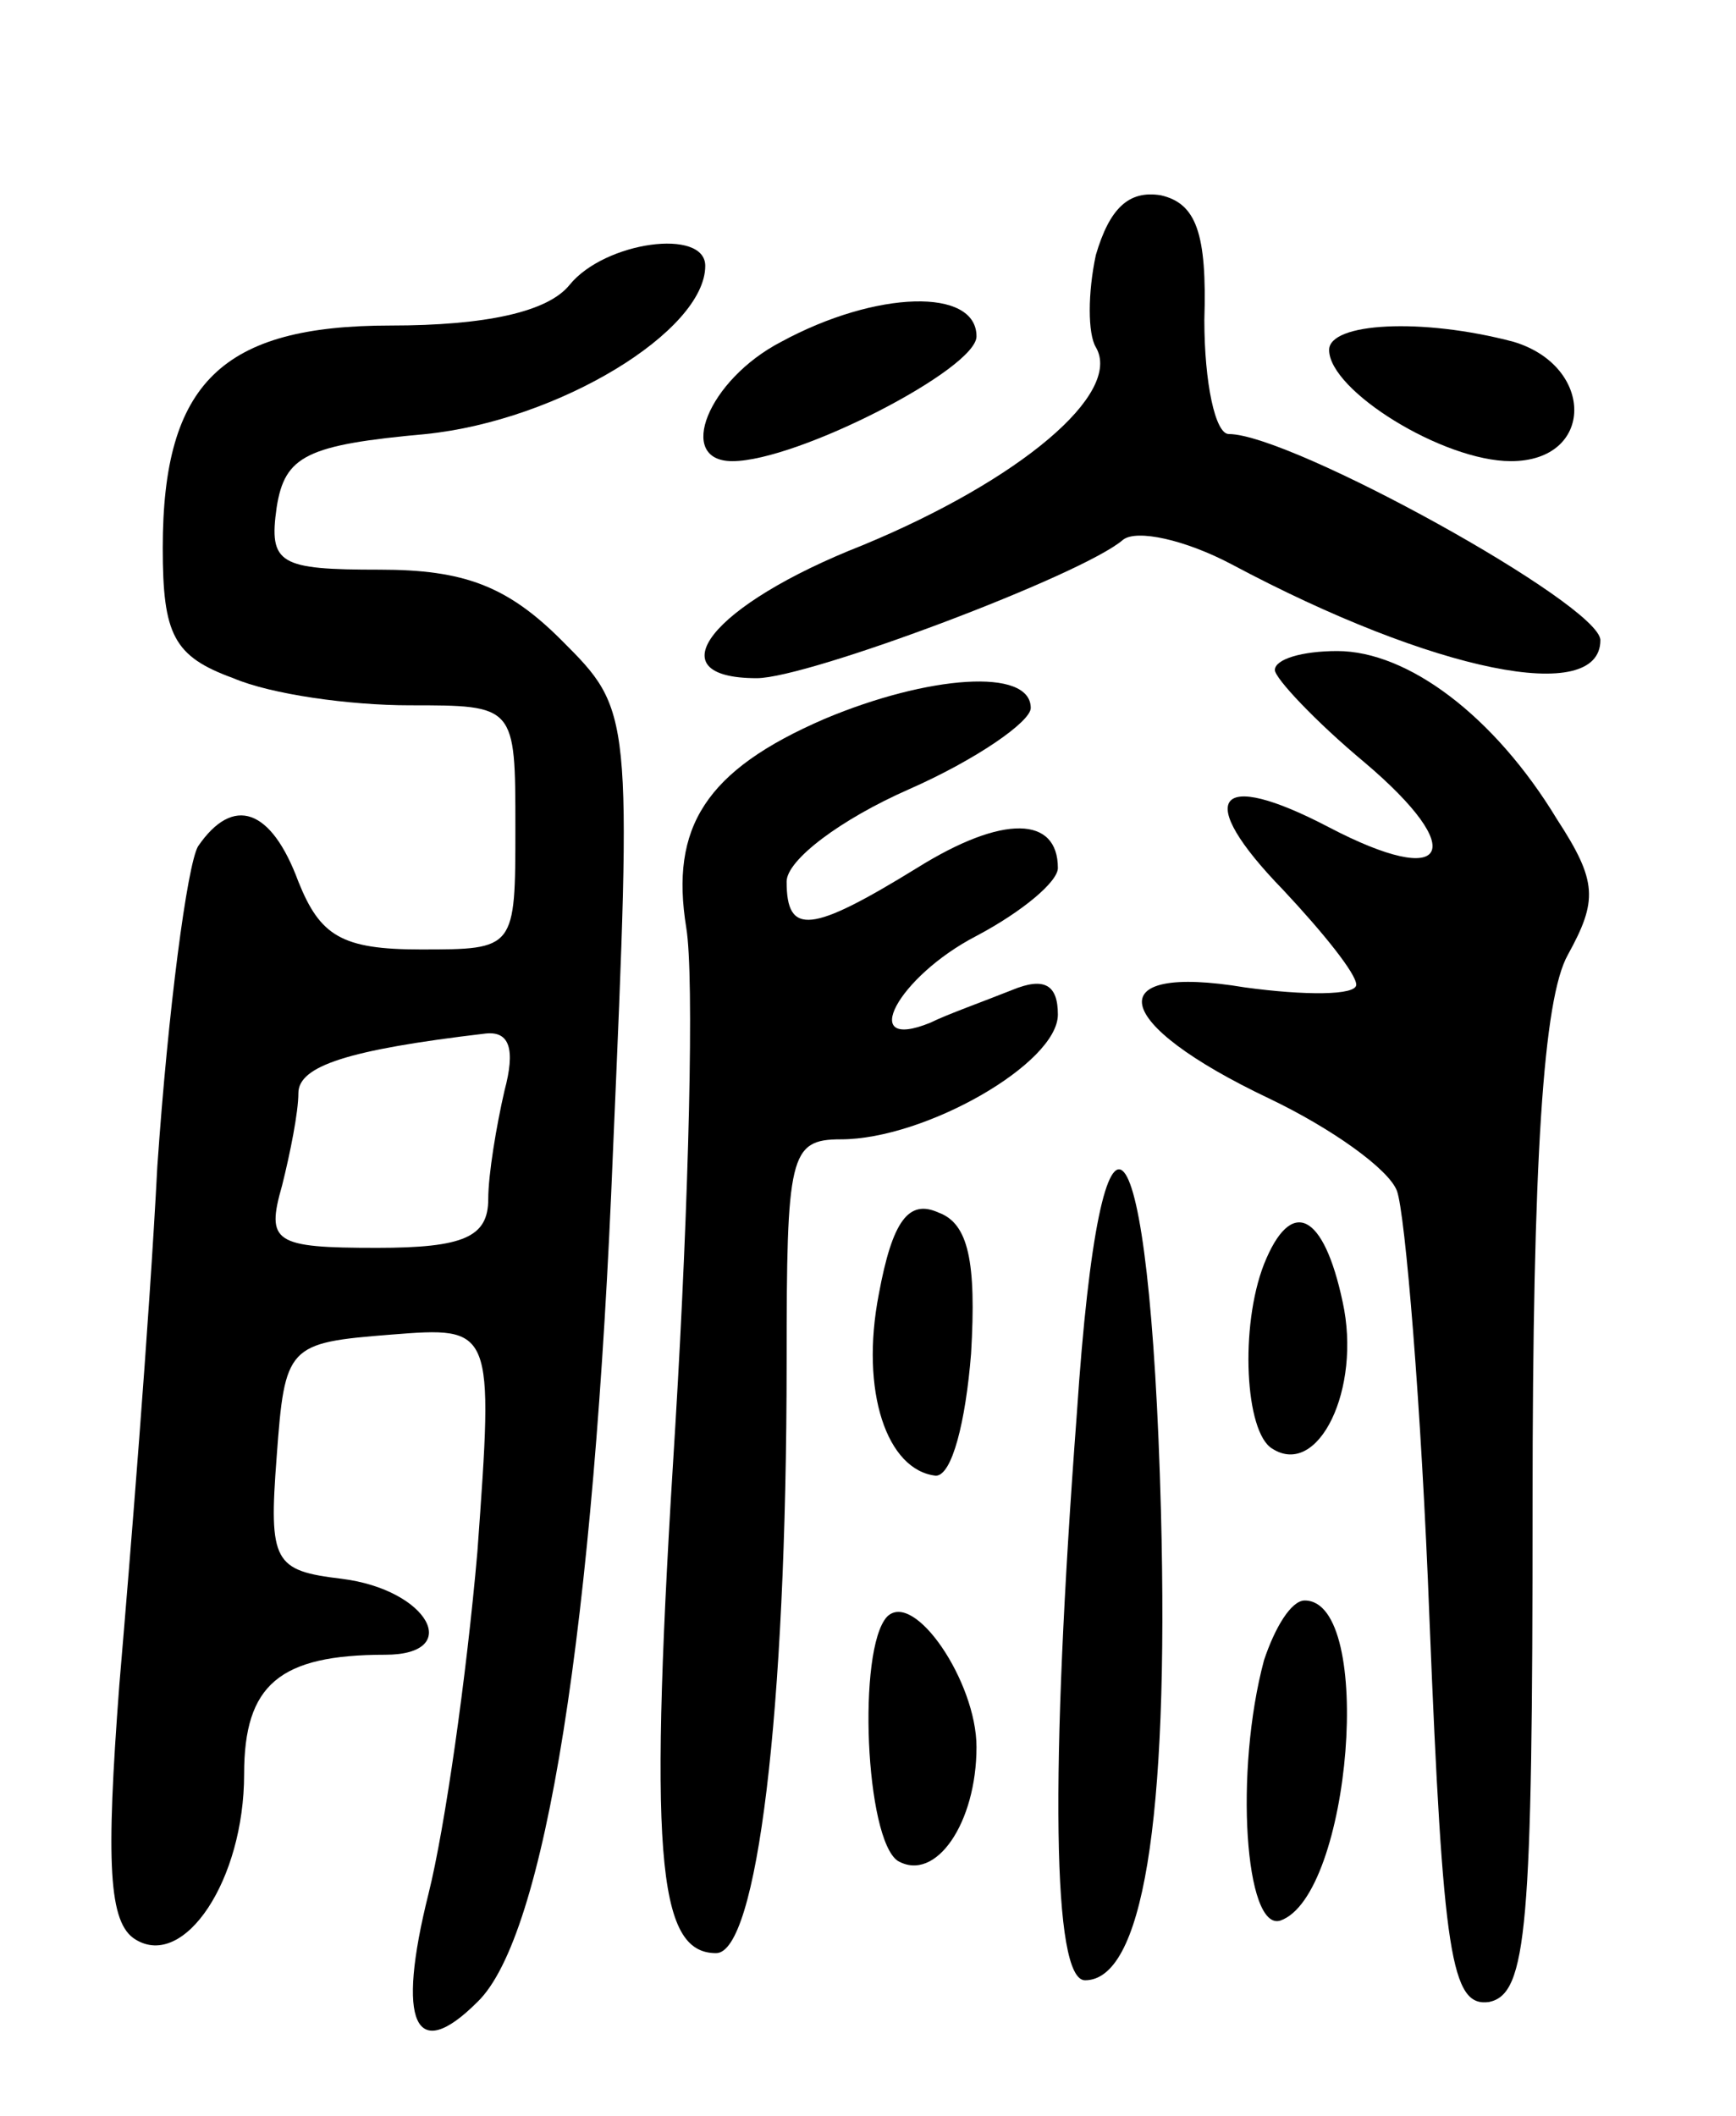 <svg version="1.0" xmlns="http://www.w3.org/2000/svg"
 width="64pt" height="78pt" viewBox="0 0 64 78"
 preserveAspectRatio="xMidYMid meet">
<g transform="translate(0,78) scale(0.1,-0.1)"
fill="#000000" stroke="none">
<path d="M404 686 c-3 -14 -3 -29 0 -34 10 -17 -28 -49 -86 -73 -56 -22 -77
-49 -39 -49 19 0 120 38 135 51 5 4 23 0 40 -9 75 -40 136 -52 136 -28 0 13
-114 76 -137 76 -5 0 -9 19 -9 42 1 32 -3 43 -16 46 -12 2 -19 -5 -24 -22z"/>
<path d="M210 675 c-8 -10 -31 -15 -66 -15 -62 0 -84 -21 -84 -82 0 -32 4 -40
26 -48 14 -6 43 -10 65 -10 39 0 39 0 39 -45 0 -45 0 -45 -35 -45 -29 0 -37 5
-45 25 -10 27 -24 32 -37 13 -4 -7 -11 -60 -15 -118 -3 -58 -10 -144 -14 -191
-5 -66 -4 -88 6 -94 18 -11 40 22 40 61 0 33 13 44 52 44 29 0 16 24 -16 28
-25 3 -27 6 -24 45 3 41 4 42 42 45 38 3 38 3 32 -80 -4 -46 -12 -102 -18
-126 -12 -48 -5 -63 18 -40 25 24 43 138 50 314 7 162 7 162 -19 188 -20 20
-36 26 -67 26 -37 0 -41 2 -38 23 3 19 11 23 55 27 49 5 103 38 103 62 0 14
-37 9 -50 -7z m-24 -297 c-3 -13 -6 -31 -6 -40 0 -14 -9 -18 -41 -18 -38 0
-41 2 -35 23 3 12 6 27 6 34 0 10 18 16 69 22 9 1 11 -6 7 -21z"/>
<path d="M288 654 c-27 -14 -39 -44 -18 -44 24 0 90 34 90 46 0 18 -37 17 -72
-2z"/>
<path d="M490 651 c0 -15 42 -41 67 -41 31 0 31 35 1 44 -34 9 -68 7 -68 -3z"/>
<path d="M470 533 c0 -3 15 -19 33 -34 39 -33 31 -47 -13 -24 -42 22 -50 11
-17 -23 15 -16 27 -31 27 -35 0 -4 -19 -4 -41 -1 -54 9 -50 -13 9 -41 23 -11
44 -26 47 -34 3 -8 9 -79 12 -158 5 -124 8 -143 22 -141 14 3 16 27 16 183 0
128 4 187 13 203 11 20 11 27 -4 50 -23 38 -55 62 -81 62 -13 0 -23 -3 -23 -7z"/>
<path d="M304 515 c-44 -19 -57 -40 -51 -77 3 -18 1 -100 -4 -183 -10 -158 -7
-195 15 -195 15 0 26 88 26 218 0 76 1 82 20 82 31 0 80 28 80 46 0 11 -5 14
-17 9 -10 -4 -24 -9 -30 -12 -27 -11 -12 17 17 32 17 9 30 20 30 25 0 19 -20
20 -52 0 -39 -24 -48 -25 -48 -5 0 8 20 23 45 34 25 11 45 25 45 30 0 15 -38
12 -76 -4z"/>
<path d="M397 259 c-10 -133 -9 -209 3 -209 21 0 31 57 28 173 -4 150 -22 171
-31 36z"/>
<path d="M324 303 c-7 -36 3 -65 21 -67 6 0 11 20 13 45 2 34 -1 48 -12 52
-11 5 -17 -3 -22 -30z"/>
<path d="M466 314 c-9 -23 -7 -62 3 -68 17 -11 33 22 26 54 -7 33 -19 39 -29
14z"/>
<path d="M327 184 c-11 -12 -8 -82 4 -90 14 -8 29 14 29 42 0 24 -23 58 -33
48z"/>
<path d="M466 168 c-11 -41 -7 -100 6 -96 26 9 35 118 9 118 -5 0 -11 -10 -15
-22z"/>
</g>
</svg>

